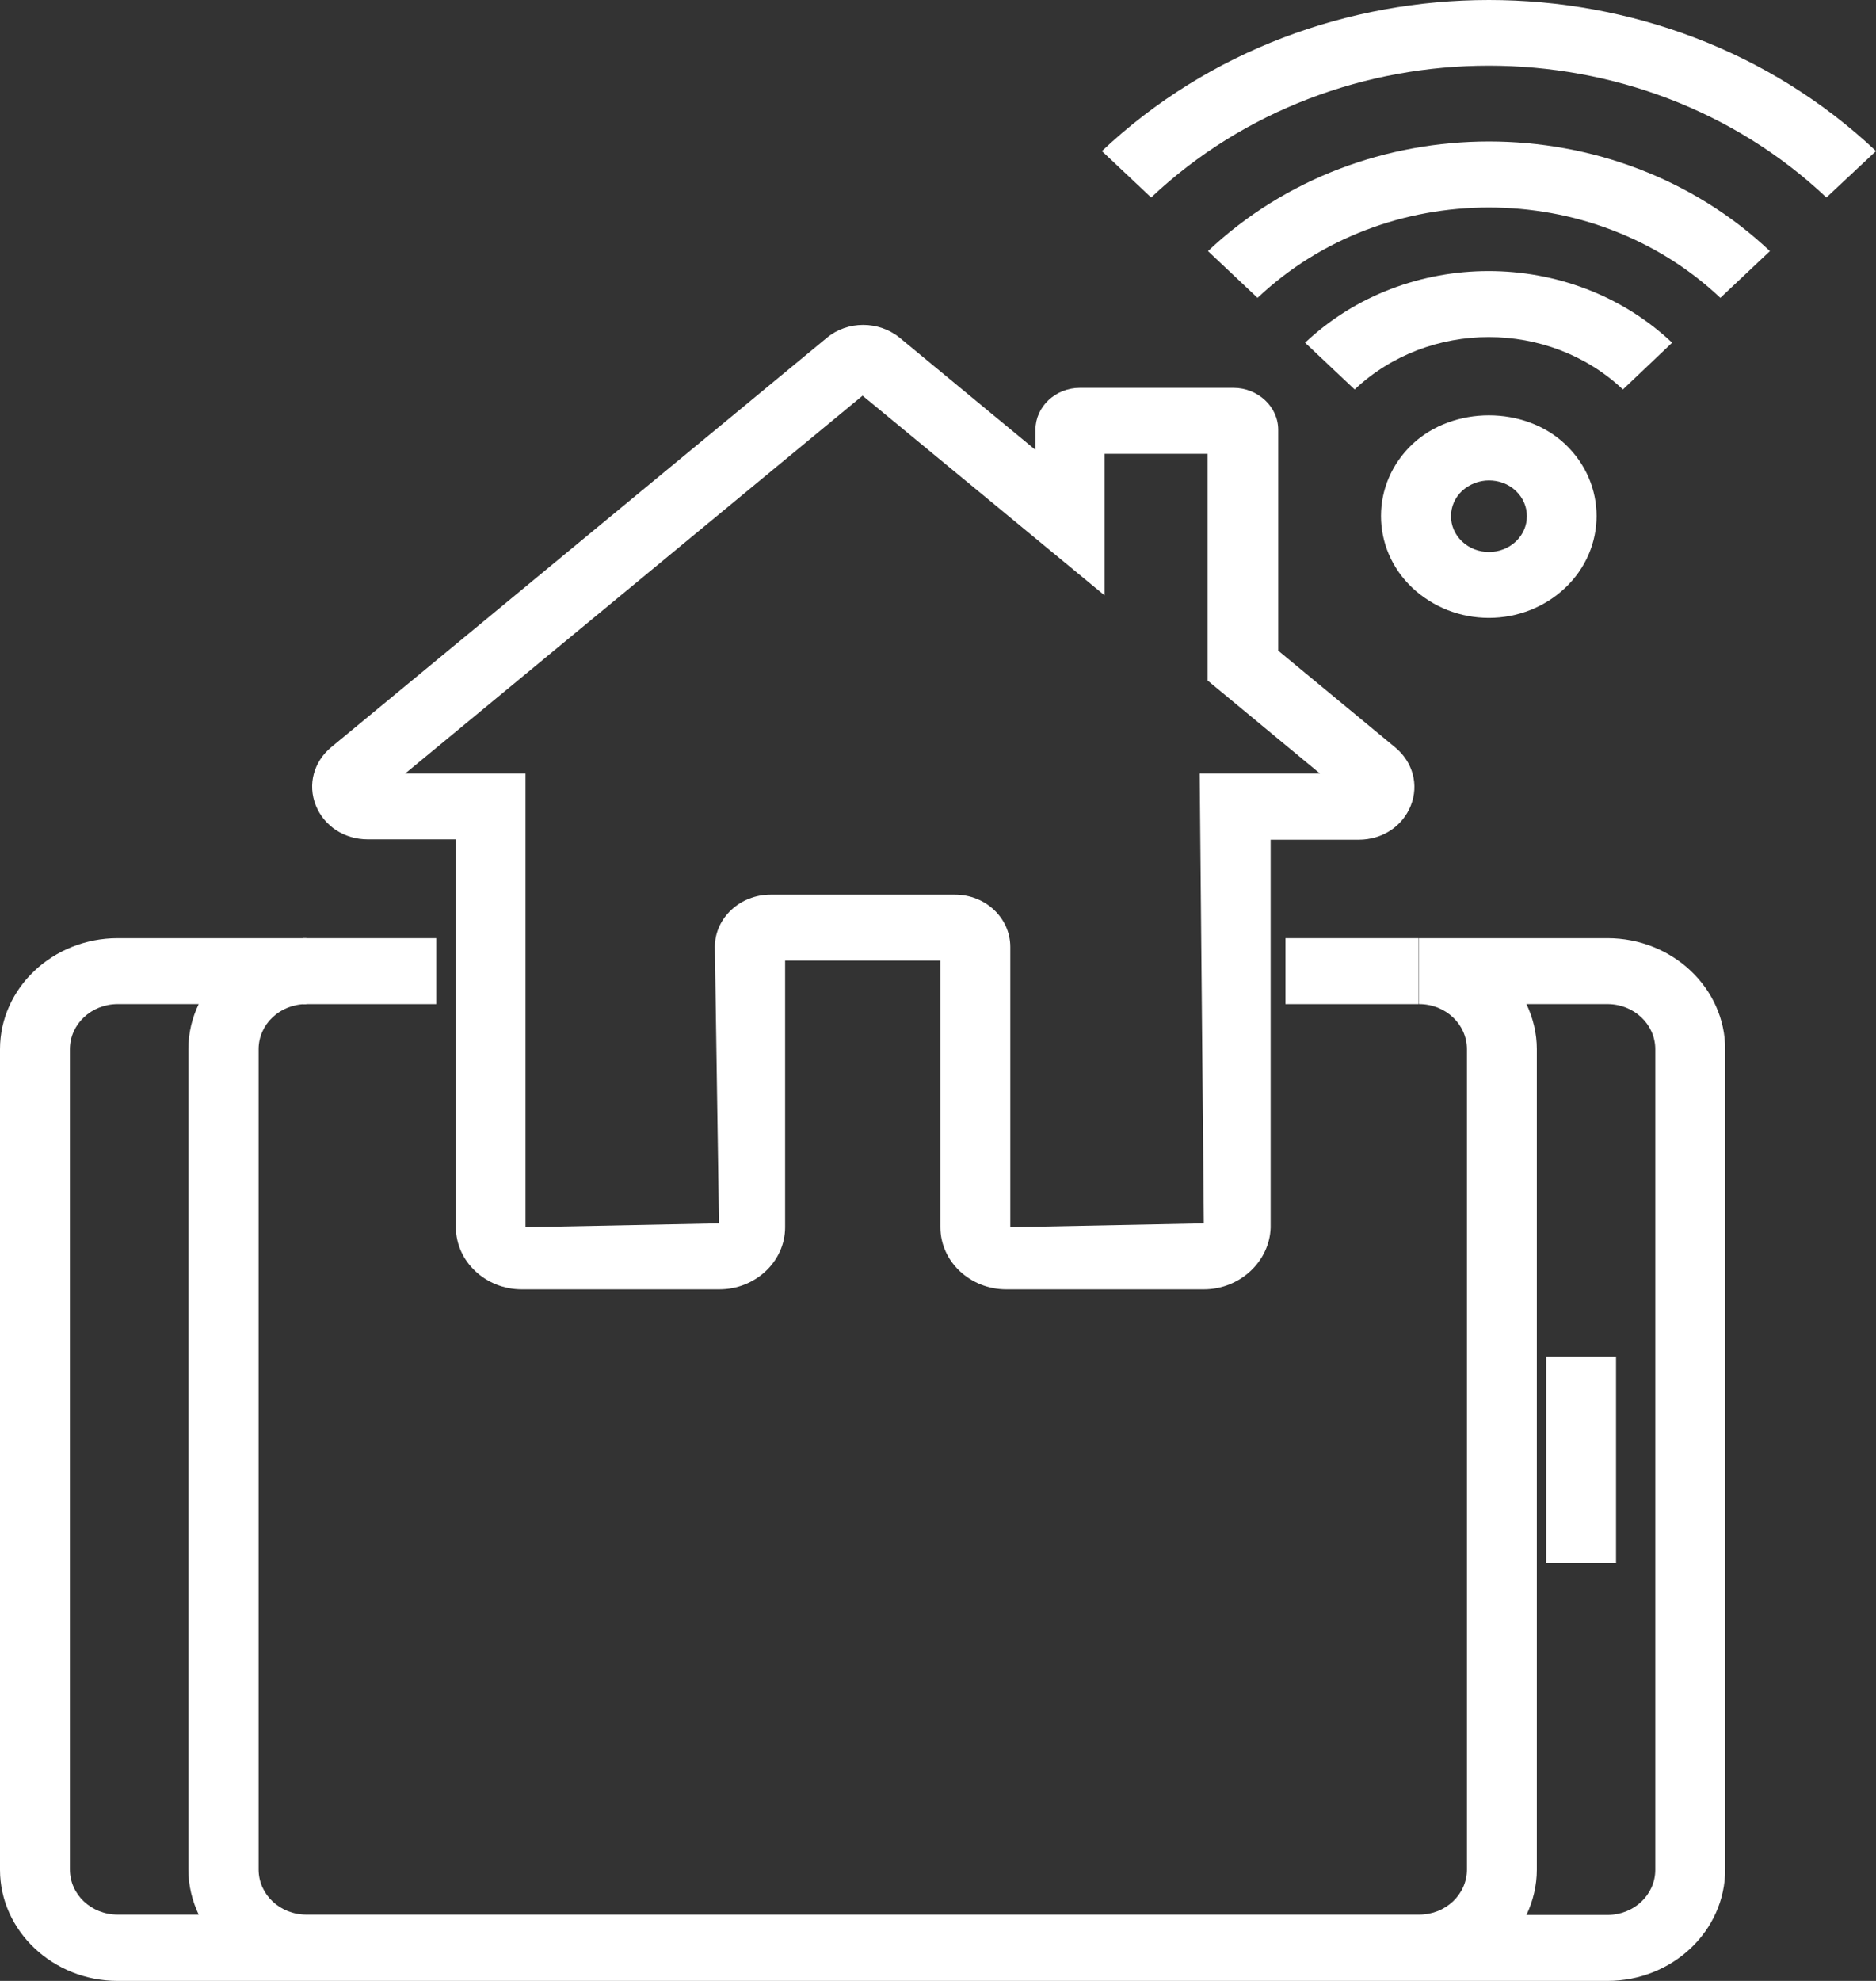 <svg width="54" height="57" viewBox="0 0 54 57" fill="" xmlns="http://www.w3.org/2000/svg">
<rect x="0" y="0" width="54" height="57" fill="#333333" stroke="none"/>
<path d="M42.859 17.779C42.026 17.779 41.253 17.47 40.658 16.919C39.449 15.778 39.449 13.918 40.658 12.778C41.838 11.675 43.88 11.675 45.05 12.778C46.259 13.918 46.259 15.778 45.05 16.919C44.465 17.47 43.682 17.779 42.859 17.779ZM42.859 13.825C42.581 13.825 42.304 13.928 42.086 14.124C41.66 14.526 41.66 15.18 42.086 15.582C42.512 15.984 43.206 15.984 43.632 15.582C44.058 15.18 44.058 14.526 43.632 14.124C43.414 13.918 43.136 13.825 42.859 13.825Z" fill="white"/>
<path d="M46.715 11.207C44.584 9.197 41.124 9.197 38.993 11.207L37.566 9.861C40.48 7.113 45.218 7.113 48.132 9.861L46.715 11.207Z" fill="white"/>
<path d="M49.52 8.571C45.843 5.103 39.866 5.103 36.198 8.571L34.771 7.225C39.231 3.019 46.487 3.019 50.947 7.225L49.52 8.571Z" fill="white"/>
<path d="M52.573 5.683C47.21 0.626 38.498 0.626 33.135 5.683L31.718 4.347C37.863 -1.449 47.855 -1.449 54 4.347L52.573 5.683Z" fill="white"/>
<path d="M46.269 57H3.39C1.526 57 0 55.56 0 53.803V30.192C0 28.425 1.526 26.995 3.39 26.995H8.822V28.892C8.058 28.892 7.444 29.472 7.444 30.192V53.794C7.444 54.514 8.058 55.093 8.822 55.093H40.847C41.61 55.093 42.225 54.514 42.225 53.794V30.192C42.225 29.472 41.61 28.892 40.847 28.892V26.995H46.269C48.142 26.995 49.659 28.434 49.659 30.192V53.794C49.659 55.56 48.142 57 46.269 57ZM43.939 55.102H46.269C47.032 55.102 47.647 54.523 47.647 53.803V30.192C47.647 29.472 47.032 28.892 46.269 28.892H43.939C44.128 29.294 44.237 29.733 44.237 30.192V53.794C44.237 54.261 44.128 54.7 43.939 55.102ZM3.39 28.892C2.627 28.892 2.012 29.472 2.012 30.192V53.794C2.012 54.514 2.627 55.093 3.39 55.093H5.719C5.531 54.691 5.422 54.252 5.422 53.794V30.192C5.422 29.724 5.531 29.285 5.719 28.892H3.39Z" fill="white"/>
<path d="M46.517 39.035H44.504V44.971H46.517V39.035Z" fill="white"/>
<path d="M34.652 37.1H28.963C27.922 37.1 27.069 36.296 27.069 35.314V27.64H22.599V35.314C22.599 36.296 21.747 37.1 20.706 37.1H15.017C13.976 37.1 13.123 36.296 13.123 35.314V24.153H10.586C9.912 24.153 9.327 23.77 9.089 23.172C8.851 22.574 9.03 21.919 9.535 21.499L23.799 9.721C24.393 9.225 25.295 9.225 25.9 9.721L29.805 12.946V12.366C29.805 11.702 30.38 11.16 31.084 11.16H35.504C36.208 11.16 36.793 11.702 36.793 12.366V18.722L40.163 21.508C40.669 21.929 40.847 22.583 40.609 23.181C40.371 23.779 39.786 24.163 39.112 24.163H36.575V35.324C36.545 36.296 35.693 37.1 34.652 37.1ZM22.183 25.742H27.486C28.368 25.742 29.081 26.415 29.081 27.247V35.314L34.652 35.202L34.533 22.256H37.992L34.761 19.582V13.058H31.797V17.133L24.829 11.385L11.666 22.256H15.126V35.314L20.696 35.202L20.577 27.247C20.577 26.415 21.301 25.742 22.183 25.742Z" fill="white"/>
<path d="M40.837 26.995H37.001V28.893H40.837V26.995Z" fill="white"/>
<path d="M12.559 26.995H8.723V28.893H12.559V26.995Z" fill="white"/>
</svg>
